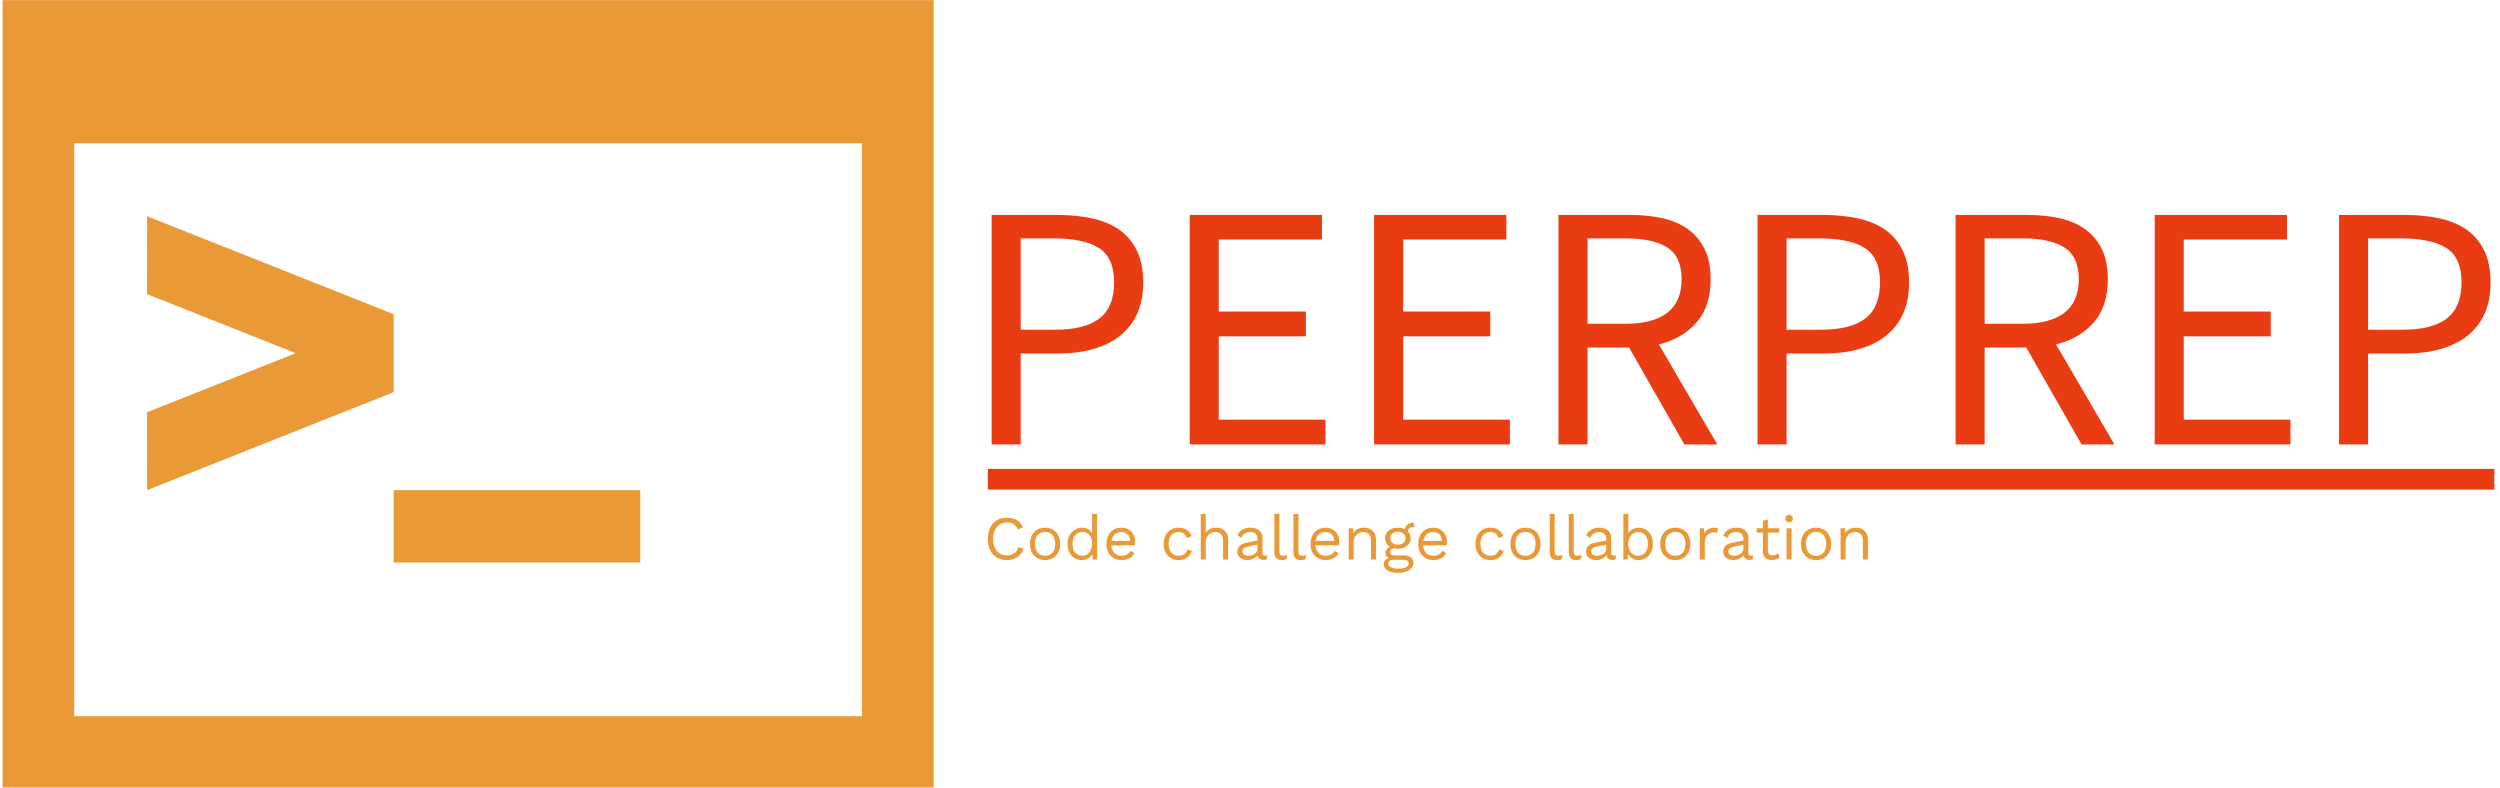 <svg width="1000" height="315" viewBox="0 0 1000 315" fill="none" xmlns="http://www.w3.org/2000/svg">
<g clip-path="url(#clip0_112_105)">
<g clip-path="url(#clip1_112_105)">
<g clip-path="url(#clip2_112_105)">
<g clip-path="url(#clip3_112_105)">
<g clip-path="url(#clip4_112_105)">
<g clip-path="url(#clip5_112_105)">
<path d="M997.734 187.55H395.147C395.139 187.55 395.132 187.557 395.132 187.565V195.815C395.132 195.824 395.139 195.83 395.147 195.83H997.734C997.742 195.83 997.749 195.824 997.749 195.815V187.565C997.749 187.557 997.742 187.55 997.734 187.55Z" fill="#EA3C12"/>
<g clip-path="url(#clip6_112_105)">
<g clip-path="url(#clip7_112_105)">
<path d="M408.276 177.796H396.659V85.978H422.833C427.965 85.978 432.659 86.444 436.914 87.377C441.15 88.31 444.761 89.822 447.747 91.912C450.733 94.021 453.066 96.802 454.746 100.254C456.425 103.707 457.265 107.952 457.265 112.991C457.265 117.843 456.453 122.042 454.829 125.588C453.187 129.134 450.873 132.073 447.887 134.406C444.901 136.739 441.337 138.484 437.194 139.641C433.032 140.817 428.432 141.404 423.393 141.404H408.276V177.796ZM408.276 95.355V131.887H421.993C430.018 131.887 435.971 130.366 439.853 127.324C443.716 124.3 445.648 119.523 445.648 112.991C445.648 106.366 443.623 101.766 439.573 99.19C435.505 96.634 429.458 95.355 421.433 95.355H408.276ZM530.188 177.796H475.881V85.978H528.788V95.775H487.498V124.608H522.35V134.546H487.498V167.858H530.188V177.796ZM603.95 177.796H549.643V85.978H602.551V95.775H561.26V124.608H596.112V134.546H561.26V167.858H603.95V177.796ZM634.995 177.796H623.378V85.978H652.071C656.737 85.978 661.057 86.416 665.032 87.293C668.988 88.189 672.394 89.663 675.25 91.716C678.086 93.769 680.298 96.428 681.884 99.694C683.47 102.96 684.263 106.973 684.263 111.731C684.263 118.916 682.397 124.655 678.665 128.947C674.932 133.24 669.894 136.179 663.548 137.765L686.923 177.796H673.766L651.651 139.025H634.995V177.796ZM634.995 95.355V129.507H650.391C657.576 129.507 663.082 128.042 666.908 125.112C670.733 122.164 672.646 117.703 672.646 111.731C672.646 105.666 670.733 101.421 666.908 98.994C663.082 96.568 657.576 95.355 650.391 95.355H634.995ZM714.636 177.796H703.019V85.978H729.193C734.325 85.978 739.009 86.444 743.246 87.377C747.501 88.31 751.121 89.822 754.107 91.912C757.093 94.021 759.426 96.802 761.105 100.254C762.785 103.707 763.625 107.952 763.625 112.991C763.625 117.843 762.813 122.042 761.189 125.588C759.547 129.134 757.233 132.073 754.247 134.406C751.261 136.739 747.697 138.484 743.554 139.641C739.392 140.817 734.792 141.404 729.753 141.404H714.636V177.796ZM714.636 95.355V131.887H728.353C736.378 131.887 742.331 130.366 746.213 127.324C750.076 124.3 752.008 119.523 752.008 112.991C752.008 106.366 749.983 101.766 745.933 99.19C741.865 96.634 735.818 95.355 727.793 95.355H714.636ZM793.858 177.796H782.24V85.978H810.934C815.599 85.978 819.91 86.416 823.867 87.293C827.842 88.189 831.248 89.663 834.084 91.716C836.94 93.769 839.16 96.428 840.747 99.694C842.333 102.96 843.126 106.973 843.126 111.731C843.126 118.916 841.26 124.655 837.527 128.947C833.795 133.24 828.756 136.179 822.411 137.765L845.785 177.796H832.629L810.514 139.025H793.858V177.796ZM793.858 95.355V129.507H809.254C816.439 129.507 821.944 128.042 825.77 125.112C829.596 122.164 831.509 117.703 831.509 111.731C831.509 105.666 829.596 101.421 825.77 98.994C821.944 96.568 816.439 95.355 809.254 95.355H793.858ZM916.189 177.796H861.882V85.978H914.789V95.775H873.499V124.608H908.323V134.546H873.499V167.858H916.189V177.796ZM947.234 177.796H935.616V85.978H961.79C966.922 85.978 971.616 86.444 975.871 87.377C980.107 88.31 983.718 89.822 986.704 91.912C989.69 94.021 992.023 96.802 993.703 100.254C995.382 103.707 996.222 107.952 996.222 112.991C996.222 117.843 995.41 122.042 993.787 125.588C992.144 129.134 989.83 132.073 986.844 134.406C983.858 136.739 980.294 138.484 976.151 139.641C971.989 140.817 967.389 141.404 962.35 141.404H947.234V177.796ZM947.234 95.355V131.887H960.95C968.975 131.887 974.928 130.366 978.81 127.324C982.673 124.3 984.605 119.523 984.605 112.991C984.605 106.366 982.58 101.766 978.53 99.19C974.462 96.634 968.415 95.355 960.391 95.355H947.234Z" fill="#EA3C12"/>
</g>
</g>
<g clip-path="url(#clip8_112_105)">
<g clip-path="url(#clip9_112_105)">
<path d="M407.415 218.822L409.409 219.57C409.06 220.501 408.562 221.302 407.914 221.974C407.266 222.648 406.506 223.16 405.635 223.509C404.761 223.858 403.809 224.033 402.778 224.033C401.216 224.033 399.866 223.687 398.729 222.996C397.589 222.308 396.708 221.332 396.087 220.069C395.462 218.806 395.15 217.302 395.15 215.557C395.15 213.812 395.462 212.307 396.087 211.044C396.708 209.781 397.589 208.804 398.729 208.113C399.866 207.424 401.199 207.08 402.728 207.08C403.792 207.08 404.739 207.225 405.57 207.514C406.401 207.807 407.113 208.239 407.704 208.811C408.293 209.386 408.761 210.089 409.11 210.92L407.141 211.842C406.775 210.895 406.248 210.175 405.56 209.683C404.869 209.195 403.975 208.95 402.878 208.95C401.764 208.95 400.784 209.211 399.936 209.733C399.088 210.258 398.429 211.011 397.957 211.992C397.481 212.972 397.244 214.161 397.244 215.557C397.244 216.936 397.468 218.119 397.917 219.107C398.366 220.097 399.005 220.853 399.836 221.375C400.667 221.9 401.648 222.163 402.778 222.163C403.875 222.163 404.831 221.884 405.645 221.325C406.459 220.77 407.049 219.936 407.415 218.822ZM418.035 211.069C419.215 211.069 420.257 211.327 421.161 211.842C422.069 212.357 422.78 213.1 423.295 214.071C423.811 215.045 424.068 216.205 424.068 217.551C424.068 218.897 423.811 220.056 423.295 221.026C422.78 222 422.069 222.745 421.161 223.26C420.257 223.775 419.215 224.033 418.035 224.033C416.872 224.033 415.833 223.775 414.919 223.26C414.005 222.745 413.29 222 412.775 221.026C412.26 220.056 412.002 218.897 412.002 217.551C412.002 216.205 412.26 215.045 412.775 214.071C413.29 213.1 414.005 212.357 414.919 211.842C415.833 211.327 416.872 211.069 418.035 211.069ZM418.035 212.789C417.188 212.789 416.465 212.981 415.866 213.363C415.268 213.745 414.806 214.289 414.48 214.993C414.158 215.701 413.997 216.554 413.997 217.551C413.997 218.532 414.158 219.379 414.48 220.094C414.806 220.809 415.268 221.357 415.866 221.739C416.465 222.122 417.188 222.313 418.035 222.313C418.883 222.313 419.606 222.122 420.204 221.739C420.802 221.357 421.263 220.809 421.585 220.094C421.911 219.379 422.074 218.532 422.074 217.551C422.074 216.554 421.911 215.701 421.585 214.993C421.263 214.289 420.802 213.745 420.204 213.363C419.606 212.981 418.883 212.789 418.035 212.789ZM432.694 224.033C431.664 224.033 430.716 223.775 429.852 223.26C428.988 222.745 428.298 222 427.783 221.026C427.268 220.056 427.01 218.897 427.01 217.551C427.01 216.172 427.284 215 427.833 214.036C428.381 213.072 429.104 212.336 430.002 211.827C430.899 211.322 431.863 211.069 432.894 211.069C433.924 211.069 434.816 211.335 435.571 211.867C436.329 212.399 436.832 213.105 437.082 213.986L436.832 214.161V205.585H438.827V223.784H437.082L436.907 220.767L437.181 220.617C437.065 221.349 436.786 221.967 436.344 222.472C435.905 222.981 435.365 223.368 434.723 223.634C434.085 223.9 433.409 224.033 432.694 224.033ZM432.894 222.288C433.691 222.288 434.384 222.088 434.973 221.689C435.564 221.291 436.021 220.72 436.344 219.979C436.67 219.241 436.832 218.374 436.832 217.377C436.832 216.429 436.67 215.615 436.344 214.933C436.021 214.252 435.573 213.728 434.998 213.363C434.426 212.997 433.758 212.814 432.993 212.814C431.73 212.814 430.75 213.246 430.052 214.111C429.353 214.975 429.004 216.122 429.004 217.551C429.004 218.98 429.345 220.127 430.027 220.991C430.708 221.856 431.664 222.288 432.894 222.288ZM448.669 224.033C447.489 224.033 446.439 223.775 445.518 223.26C444.594 222.745 443.874 222 443.359 221.026C442.844 220.056 442.586 218.897 442.586 217.551C442.586 216.205 442.844 215.045 443.359 214.071C443.874 213.1 444.581 212.357 445.478 211.842C446.376 211.327 447.398 211.069 448.545 211.069C449.708 211.069 450.702 211.319 451.526 211.817C452.347 212.316 452.974 212.992 453.406 213.846C453.838 214.704 454.054 215.665 454.054 216.728C454.054 217.011 454.046 217.269 454.029 217.501C454.013 217.734 453.988 217.942 453.954 218.124H443.883V216.354H453.082L452.06 216.554C452.06 215.357 451.732 214.435 451.077 213.787C450.419 213.138 449.558 212.814 448.495 212.814C447.68 212.814 446.979 213 446.391 213.373C445.799 213.748 445.342 214.289 445.019 214.993C444.694 215.701 444.531 216.554 444.531 217.551C444.531 218.532 444.697 219.379 445.029 220.094C445.362 220.809 445.832 221.352 446.44 221.724C447.045 222.1 447.772 222.288 448.619 222.288C449.533 222.288 450.278 222.113 450.853 221.764C451.425 221.415 451.885 220.942 452.234 220.343L453.805 221.266C453.489 221.831 453.087 222.321 452.598 222.736C452.106 223.152 451.533 223.471 450.878 223.694C450.22 223.92 449.484 224.033 448.669 224.033ZM471.505 211.069C472.369 211.069 473.129 211.202 473.784 211.468C474.442 211.734 475.012 212.116 475.494 212.615C475.976 213.114 476.366 213.704 476.666 214.385L474.771 215.282C474.505 214.485 474.101 213.873 473.559 213.448C473.021 213.025 472.319 212.814 471.455 212.814C470.624 212.814 469.91 213 469.311 213.373C468.713 213.748 468.256 214.289 467.94 214.993C467.624 215.701 467.466 216.554 467.466 217.551C467.466 218.532 467.624 219.379 467.94 220.094C468.256 220.809 468.713 221.352 469.311 221.724C469.91 222.1 470.624 222.288 471.455 222.288C472.103 222.288 472.663 222.188 473.136 221.989C473.611 221.789 474.001 221.498 474.307 221.116C474.616 220.734 474.829 220.268 474.945 219.72L476.79 220.368C476.508 221.133 476.12 221.789 475.629 222.338C475.14 222.886 474.55 223.305 473.858 223.594C473.17 223.887 472.386 224.033 471.505 224.033C470.342 224.033 469.303 223.775 468.389 223.26C467.475 222.745 466.76 222 466.245 221.026C465.73 220.056 465.472 218.897 465.472 217.551C465.472 216.205 465.73 215.045 466.245 214.071C466.76 213.1 467.475 212.357 468.389 211.842C469.303 211.327 470.342 211.069 471.505 211.069ZM482.3 223.784H480.305V205.585H482.3V213.188C482.732 212.44 483.305 211.9 484.02 211.568C484.735 211.235 485.516 211.069 486.363 211.069C487.261 211.069 488.075 211.239 488.806 211.578C489.538 211.92 490.123 212.44 490.562 213.138C491.004 213.836 491.225 214.726 491.225 215.806V223.784H489.23V216.504C489.23 215.125 488.934 214.164 488.343 213.622C487.754 213.084 487.028 212.814 486.164 212.814C485.566 212.814 484.967 212.956 484.369 213.238C483.771 213.521 483.275 213.981 482.883 214.619C482.494 215.261 482.3 216.113 482.3 217.177V223.784ZM503.012 219.171V215.731C503.012 214.8 502.762 214.081 502.264 213.572C501.765 213.067 501.059 212.814 500.145 212.814C499.28 212.814 498.549 213 497.951 213.373C497.352 213.748 496.912 214.352 496.63 215.183L495.009 214.185C495.341 213.255 495.956 212.502 496.854 211.927C497.751 211.355 498.865 211.069 500.195 211.069C501.092 211.069 501.906 211.222 502.638 211.528C503.369 211.837 503.947 212.302 504.373 212.924C504.795 213.549 505.006 214.352 505.006 215.332V221.365C505.006 221.964 505.322 222.263 505.953 222.263C506.269 222.263 506.577 222.221 506.876 222.138L506.776 223.709C506.444 223.875 506.011 223.958 505.48 223.958C504.998 223.958 504.566 223.867 504.183 223.684C503.801 223.501 503.502 223.222 503.286 222.846C503.07 222.474 502.962 222.005 502.962 221.44V221.191L503.46 221.266C503.261 221.914 502.92 222.441 502.438 222.846C501.956 223.255 501.416 223.554 500.818 223.744C500.219 223.936 499.629 224.033 499.048 224.033C498.316 224.033 497.635 223.908 497.003 223.659C496.372 223.41 495.87 223.031 495.498 222.522C495.122 222.017 494.934 221.39 494.934 220.642C494.934 219.712 495.247 218.942 495.872 218.334C496.493 217.729 497.361 217.318 498.474 217.102L503.41 216.13V217.775L499.397 218.598C498.582 218.764 497.976 218.997 497.577 219.296C497.178 219.595 496.979 220.011 496.979 220.543C496.979 221.058 497.183 221.477 497.592 221.799C497.997 222.125 498.574 222.288 499.322 222.288C499.804 222.288 500.266 222.225 500.708 222.098C501.147 221.975 501.541 221.784 501.89 221.525C502.239 221.269 502.513 220.945 502.712 220.553C502.912 220.164 503.012 219.703 503.012 219.171ZM509.743 205.585H511.737V220.617C511.737 221.249 511.853 221.684 512.086 221.924C512.319 222.166 512.693 222.288 513.208 222.288C513.54 222.288 513.815 222.263 514.031 222.213C514.247 222.163 514.538 222.072 514.903 221.939L514.579 223.684C514.313 223.8 514.022 223.888 513.707 223.948C513.391 224.005 513.067 224.033 512.734 224.033C511.72 224.033 510.969 223.759 510.481 223.21C509.989 222.662 509.743 221.822 509.743 220.692V205.585ZM517.371 205.585H519.366V220.617C519.366 221.249 519.482 221.684 519.715 221.924C519.947 222.166 520.321 222.288 520.837 222.288C521.169 222.288 521.443 222.263 521.659 222.213C521.875 222.163 522.166 222.072 522.532 221.939L522.208 223.684C521.942 223.8 521.651 223.888 521.335 223.948C521.019 224.005 520.695 224.033 520.363 224.033C519.349 224.033 518.596 223.759 518.104 223.21C517.616 222.662 517.371 221.822 517.371 220.692V205.585ZM530.31 224.033C529.13 224.033 528.078 223.775 527.154 223.26C526.233 222.745 525.515 222 525 221.026C524.485 220.056 524.227 218.897 524.227 217.551C524.227 216.205 524.485 215.045 525 214.071C525.515 213.1 526.221 212.357 527.119 211.842C528.016 211.327 529.039 211.069 530.185 211.069C531.349 211.069 532.341 211.319 533.162 211.817C533.986 212.316 534.615 212.992 535.047 213.846C535.479 214.704 535.695 215.665 535.695 216.728C535.695 217.011 535.686 217.269 535.67 217.501C535.653 217.734 535.628 217.942 535.595 218.124H525.523V216.354H534.723L533.7 216.554C533.7 215.357 533.371 214.435 532.713 213.787C532.058 213.138 531.199 212.814 530.135 212.814C529.321 212.814 528.618 213 528.026 213.373C527.438 213.748 526.981 214.289 526.655 214.993C526.333 215.701 526.172 216.554 526.172 217.551C526.172 218.532 526.338 219.379 526.67 220.094C527.003 220.809 527.471 221.352 528.076 221.724C528.684 222.1 529.412 222.288 530.26 222.288C531.174 222.288 531.917 222.113 532.489 221.764C533.064 221.415 533.526 220.942 533.875 220.343L535.445 221.266C535.13 221.831 534.726 222.321 534.234 222.736C533.745 223.152 533.172 223.471 532.514 223.694C531.859 223.92 531.124 224.033 530.31 224.033ZM541.474 223.784H539.479V211.319H541.224L541.399 214.111L541.075 213.836C541.341 213.172 541.698 212.635 542.147 212.226C542.595 211.82 543.116 211.526 543.707 211.343C544.296 211.161 544.906 211.069 545.537 211.069C546.435 211.069 547.249 211.239 547.98 211.578C548.712 211.92 549.298 212.44 549.74 213.138C550.179 213.836 550.398 214.726 550.398 215.806V223.784H548.404V216.504C548.404 215.125 548.11 214.164 547.522 213.622C546.93 213.084 546.202 212.814 545.338 212.814C544.739 212.814 544.141 212.956 543.543 213.238C542.944 213.521 542.451 213.978 542.062 214.609C541.67 215.241 541.474 216.088 541.474 217.152V223.784ZM565.406 209.025L565.855 210.795C565.838 210.795 565.814 210.795 565.78 210.795C565.747 210.795 565.714 210.795 565.681 210.795C564.866 210.795 564.24 210.956 563.801 211.279C563.359 211.604 563.138 212.125 563.138 212.839L561.916 212.216C561.916 211.568 562.066 211.003 562.365 210.521C562.664 210.039 563.071 209.668 563.586 209.409C564.102 209.153 564.667 209.025 565.282 209.025C565.298 209.025 565.32 209.025 565.347 209.025C565.37 209.025 565.39 209.025 565.406 209.025ZM557.977 222.188H561.617C562.797 222.188 563.719 222.457 564.384 222.996C565.049 223.538 565.381 224.257 565.381 225.155C565.381 225.969 565.112 226.675 564.574 227.274C564.032 227.872 563.309 228.334 562.405 228.66C561.497 228.982 560.479 229.143 559.348 229.143C557.387 229.143 555.921 228.811 554.951 228.146C553.977 227.481 553.49 226.684 553.49 225.753C553.49 225.088 553.711 224.495 554.153 223.973C554.592 223.448 555.335 223.152 556.382 223.086L556.207 223.459C555.642 223.31 555.165 223.056 554.776 222.697C554.384 222.341 554.188 221.822 554.188 221.141C554.188 220.46 554.442 219.873 554.951 219.381C555.456 218.892 556.207 218.59 557.204 218.473L558.526 219.147H558.276C557.462 219.23 556.885 219.432 556.546 219.755C556.204 220.081 556.033 220.435 556.033 220.817C556.033 221.282 556.204 221.626 556.546 221.849C556.885 222.075 557.362 222.188 557.977 222.188ZM559.323 227.473C560.287 227.473 561.082 227.373 561.707 227.174C562.328 226.975 562.789 226.717 563.088 226.401C563.387 226.085 563.537 225.745 563.537 225.379C563.537 224.93 563.359 224.573 563.003 224.307C562.644 224.041 561.999 223.908 561.069 223.908H557.229C556.697 223.908 556.249 224.044 555.883 224.317C555.517 224.593 555.335 224.972 555.335 225.454C555.335 226.069 555.689 226.559 556.397 226.925C557.101 227.29 558.077 227.473 559.323 227.473ZM559.149 211.069C560.146 211.069 561.032 211.247 561.806 211.603C562.578 211.962 563.179 212.457 563.611 213.089C564.044 213.72 564.26 214.451 564.26 215.282C564.26 216.097 564.044 216.823 563.611 217.461C563.179 218.103 562.578 218.601 561.806 218.957C561.032 219.316 560.146 219.496 559.149 219.496C557.504 219.496 556.24 219.1 555.36 218.309C554.479 217.521 554.038 216.512 554.038 215.282C554.038 214.451 554.259 213.72 554.701 213.089C555.14 212.457 555.742 211.962 556.506 211.603C557.271 211.247 558.152 211.069 559.149 211.069ZM559.149 212.69C558.285 212.69 557.562 212.926 556.98 213.398C556.398 213.873 556.107 214.501 556.107 215.282C556.107 216.047 556.398 216.67 556.98 217.152C557.562 217.634 558.285 217.875 559.149 217.875C560.013 217.875 560.736 217.634 561.318 217.152C561.9 216.67 562.19 216.047 562.19 215.282C562.19 214.501 561.9 213.873 561.318 213.398C560.736 212.926 560.013 212.69 559.149 212.69ZM573.384 224.033C572.204 224.033 571.152 223.775 570.228 223.26C569.307 222.745 568.589 222 568.074 221.026C567.559 220.056 567.301 218.897 567.301 217.551C567.301 216.205 567.559 215.045 568.074 214.071C568.589 213.1 569.295 212.357 570.193 211.842C571.09 211.327 572.113 211.069 573.259 211.069C574.423 211.069 575.415 211.319 576.236 211.817C577.06 212.316 577.689 212.992 578.121 213.846C578.553 214.704 578.769 215.665 578.769 216.728C578.769 217.011 578.761 217.269 578.744 217.501C578.727 217.734 578.702 217.942 578.669 218.124H568.597V216.354H577.797L576.774 216.554C576.774 215.357 576.445 214.435 575.787 213.787C575.132 213.138 574.273 212.814 573.209 212.814C572.395 212.814 571.692 213 571.1 213.373C570.512 213.748 570.055 214.289 569.729 214.993C569.407 215.701 569.246 216.554 569.246 217.551C569.246 218.532 569.412 219.379 569.744 220.094C570.077 220.809 570.545 221.352 571.15 221.724C571.759 222.1 572.486 222.288 573.334 222.288C574.248 222.288 574.991 222.113 575.563 221.764C576.138 221.415 576.6 220.942 576.949 220.343L578.52 221.266C578.204 221.831 577.8 222.321 577.308 222.736C576.819 223.152 576.246 223.471 575.588 223.694C574.933 223.92 574.198 224.033 573.384 224.033ZM596.215 211.069C597.079 211.069 597.84 211.202 598.498 211.468C599.153 211.734 599.722 212.116 600.204 212.615C600.686 213.114 601.076 213.704 601.375 214.385L599.481 215.282C599.215 214.485 598.813 213.873 598.274 213.448C597.732 213.025 597.029 212.814 596.165 212.814C595.334 212.814 594.619 213 594.021 213.373C593.423 213.748 592.966 214.289 592.65 214.993C592.334 215.701 592.176 216.554 592.176 217.551C592.176 218.532 592.334 219.379 592.65 220.094C592.966 220.809 593.423 221.352 594.021 221.724C594.619 222.1 595.334 222.288 596.165 222.288C596.813 222.288 597.375 222.188 597.85 221.989C598.322 221.789 598.713 221.498 599.022 221.116C599.328 220.734 599.539 220.268 599.655 219.72L601.5 220.368C601.217 221.133 600.832 221.789 600.343 222.338C599.851 222.886 599.261 223.305 598.573 223.594C597.882 223.887 597.096 224.033 596.215 224.033C595.051 224.033 594.013 223.775 593.099 223.26C592.184 222.745 591.47 222 590.955 221.026C590.439 220.056 590.182 218.897 590.182 217.551C590.182 216.205 590.439 215.045 590.955 214.071C591.47 213.1 592.184 212.357 593.099 211.842C594.013 211.327 595.051 211.069 596.215 211.069ZM610.176 211.069C611.356 211.069 612.399 211.327 613.307 211.842C614.211 212.357 614.921 213.1 615.436 214.071C615.951 215.045 616.209 216.205 616.209 217.551C616.209 218.897 615.951 220.056 615.436 221.026C614.921 222 614.211 222.745 613.307 223.26C612.399 223.775 611.356 224.033 610.176 224.033C609.012 224.033 607.973 223.775 607.059 223.26C606.145 222.745 605.431 222 604.915 221.026C604.4 220.056 604.143 218.897 604.143 217.551C604.143 216.205 604.4 215.045 604.915 214.071C605.431 213.1 606.145 212.357 607.059 211.842C607.973 211.327 609.012 211.069 610.176 211.069ZM610.176 212.789C609.328 212.789 608.605 212.981 608.007 213.363C607.408 213.745 606.948 214.289 606.626 214.993C606.3 215.701 606.137 216.554 606.137 217.551C606.137 218.532 606.3 219.379 606.626 220.094C606.948 220.809 607.408 221.357 608.007 221.739C608.605 222.122 609.328 222.313 610.176 222.313C611.023 222.313 611.746 222.122 612.345 221.739C612.943 221.357 613.405 220.809 613.731 220.094C614.053 219.379 614.214 218.532 614.214 217.551C614.214 216.554 614.053 215.701 613.731 214.993C613.405 214.289 612.943 213.745 612.345 213.363C611.746 212.981 611.023 212.789 610.176 212.789ZM619.873 205.585H621.868V220.617C621.868 221.249 621.984 221.684 622.217 221.924C622.449 222.166 622.823 222.288 623.339 222.288C623.671 222.288 623.945 222.263 624.161 222.213C624.377 222.163 624.668 222.072 625.034 221.939L624.71 223.684C624.444 223.8 624.153 223.888 623.837 223.948C623.521 224.005 623.197 224.033 622.865 224.033C621.851 224.033 621.098 223.759 620.606 223.21C620.118 222.662 619.873 221.822 619.873 220.692V205.585ZM627.502 205.585H629.496V220.617C629.496 221.249 629.613 221.684 629.845 221.924C630.078 222.166 630.452 222.288 630.967 222.288C631.3 222.288 631.574 222.263 631.79 222.213C632.006 222.163 632.297 222.072 632.662 221.939L632.338 223.684C632.072 223.8 631.782 223.888 631.466 223.948C631.15 224.005 630.826 224.033 630.494 224.033C629.48 224.033 628.727 223.759 628.235 223.21C627.746 222.662 627.502 221.822 627.502 220.692V205.585ZM642.505 219.171V215.731C642.505 214.8 642.256 214.081 641.757 213.572C641.258 213.067 640.552 212.814 639.638 212.814C638.774 212.814 638.042 213 637.444 213.373C636.846 213.748 636.405 214.352 636.123 215.183L634.502 214.185C634.835 213.255 635.45 212.502 636.347 211.927C637.245 211.355 638.358 211.069 639.688 211.069C640.585 211.069 641.4 211.222 642.131 211.528C642.862 211.837 643.441 212.302 643.866 212.924C644.288 213.549 644.499 214.352 644.499 215.332V221.365C644.499 221.964 644.815 222.263 645.447 222.263C645.762 222.263 646.07 222.221 646.369 222.138L646.269 223.709C645.937 223.875 645.505 223.958 644.973 223.958C644.491 223.958 644.059 223.867 643.677 223.684C643.294 223.501 642.995 223.222 642.779 222.846C642.563 222.474 642.455 222.005 642.455 221.44V221.191L642.954 221.266C642.754 221.914 642.413 222.441 641.931 222.846C641.449 223.255 640.909 223.554 640.311 223.744C639.713 223.936 639.123 224.033 638.541 224.033C637.81 224.033 637.128 223.908 636.497 223.659C635.865 223.41 635.363 223.031 634.991 222.522C634.615 222.017 634.427 221.39 634.427 220.642C634.427 219.712 634.74 218.942 635.365 218.334C635.986 217.729 636.854 217.318 637.968 217.102L642.904 216.13V217.775L638.89 218.598C638.076 218.764 637.469 218.997 637.07 219.296C636.671 219.595 636.472 220.011 636.472 220.543C636.472 221.058 636.676 221.477 637.085 221.799C637.491 222.125 638.067 222.288 638.815 222.288C639.297 222.288 639.759 222.225 640.201 222.098C640.64 221.975 641.034 221.784 641.383 221.525C641.732 221.269 642.006 220.945 642.206 220.553C642.405 220.164 642.505 219.703 642.505 219.171ZM655.443 224.033C654.745 224.033 654.097 223.908 653.499 223.659C652.901 223.41 652.385 223.061 651.953 222.612C651.521 222.163 651.197 221.656 650.981 221.091L651.255 220.742L651.081 223.784H649.336V205.585H651.33V214.136L651.081 213.762C651.413 212.981 651.975 212.336 652.766 211.827C653.554 211.322 654.455 211.069 655.468 211.069C656.499 211.069 657.446 211.327 658.31 211.842C659.175 212.357 659.864 213.097 660.38 214.061C660.895 215.025 661.152 216.188 661.152 217.551C661.152 218.897 660.891 220.056 660.37 221.026C659.844 222 659.15 222.745 658.285 223.26C657.421 223.775 656.474 224.033 655.443 224.033ZM655.244 222.288C656.474 222.288 657.435 221.856 658.126 220.991C658.814 220.127 659.158 218.98 659.158 217.551C659.158 216.122 658.817 214.975 658.136 214.111C657.454 213.246 656.499 212.814 655.269 212.814C654.488 212.814 653.803 213.014 653.215 213.413C652.623 213.812 652.161 214.368 651.829 215.083C651.496 215.798 651.33 216.637 651.33 217.601C651.33 218.548 651.493 219.374 651.819 220.079C652.141 220.787 652.598 221.332 653.19 221.714C653.778 222.097 654.463 222.288 655.244 222.288ZM670.127 211.069C671.307 211.069 672.349 211.327 673.253 211.842C674.161 212.357 674.872 213.1 675.387 214.071C675.903 215.045 676.16 216.205 676.16 217.551C676.16 218.897 675.903 220.056 675.387 221.026C674.872 222 674.161 222.745 673.253 223.26C672.349 223.775 671.307 224.033 670.127 224.033C668.964 224.033 667.925 223.775 667.011 223.26C666.097 222.745 665.382 222 664.867 221.026C664.352 220.056 664.094 218.897 664.094 217.551C664.094 216.205 664.352 215.045 664.867 214.071C665.382 213.1 666.097 212.357 667.011 211.842C667.925 211.327 668.964 211.069 670.127 211.069ZM670.127 212.789C669.28 212.789 668.557 212.981 667.958 213.363C667.36 213.745 666.898 214.289 666.572 214.993C666.25 215.701 666.089 216.554 666.089 217.551C666.089 218.532 666.25 219.379 666.572 220.094C666.898 220.809 667.36 221.357 667.958 221.739C668.557 222.122 669.28 222.313 670.127 222.313C670.975 222.313 671.698 222.122 672.296 221.739C672.894 221.357 673.355 220.809 673.677 220.094C674.003 219.379 674.166 218.532 674.166 217.551C674.166 216.554 674.003 215.701 673.677 214.993C673.355 214.289 672.894 213.745 672.296 213.363C671.698 212.981 670.975 212.789 670.127 212.789ZM681.919 223.784H679.925V211.319H681.545L681.819 213.363C682.168 212.598 682.679 212.025 683.35 211.643C684.025 211.26 684.844 211.069 685.808 211.069C686.024 211.069 686.26 211.086 686.516 211.119C686.775 211.152 686.996 211.219 687.179 211.319L686.83 213.138C686.647 213.072 686.448 213.022 686.232 212.989C686.016 212.956 685.708 212.939 685.31 212.939C684.794 212.939 684.274 213.089 683.749 213.388C683.227 213.687 682.792 214.139 682.443 214.744C682.094 215.352 681.919 216.122 681.919 217.052V223.784ZM697.371 219.171V215.731C697.371 214.8 697.121 214.081 696.623 213.572C696.124 213.067 695.418 212.814 694.504 212.814C693.639 212.814 692.908 213 692.31 213.373C691.712 213.748 691.271 214.352 690.989 215.183L689.368 214.185C689.701 213.255 690.316 212.502 691.213 211.927C692.11 211.355 693.224 211.069 694.554 211.069C695.451 211.069 696.265 211.222 696.997 211.528C697.728 211.837 698.306 212.302 698.732 212.924C699.154 213.549 699.365 214.352 699.365 215.332V221.365C699.365 221.964 699.681 222.263 700.312 222.263C700.628 222.263 700.936 222.221 701.235 222.138L701.135 223.709C700.803 223.875 700.371 223.958 699.839 223.958C699.357 223.958 698.925 223.867 698.542 223.684C698.16 223.501 697.861 223.222 697.645 222.846C697.429 222.474 697.321 222.005 697.321 221.44V221.191L697.819 221.266C697.62 221.914 697.279 222.441 696.797 222.846C696.315 223.255 695.775 223.554 695.177 223.744C694.579 223.936 693.989 224.033 693.407 224.033C692.676 224.033 691.994 223.908 691.363 223.659C690.731 223.41 690.229 223.031 689.857 222.522C689.481 222.017 689.293 221.39 689.293 220.642C689.293 219.712 689.606 218.942 690.231 218.334C690.852 217.729 691.72 217.318 692.833 217.102L697.77 216.13V217.775L693.756 218.598C692.941 218.764 692.335 218.997 691.936 219.296C691.537 219.595 691.338 220.011 691.338 220.543C691.338 221.058 691.542 221.477 691.951 221.799C692.356 222.125 692.933 222.288 693.681 222.288C694.163 222.288 694.625 222.225 695.067 222.098C695.506 221.975 695.9 221.784 696.249 221.525C696.598 221.269 696.872 220.945 697.072 220.553C697.271 220.164 697.371 219.703 697.371 219.171ZM705.149 208.327L707.143 207.778V220.343C707.143 220.958 707.318 221.415 707.667 221.714C708.016 222.014 708.465 222.163 709.013 222.163C709.495 222.163 709.91 222.08 710.26 221.914C710.609 221.748 710.924 221.523 711.207 221.241L711.905 222.911C711.523 223.26 711.069 223.534 710.544 223.734C710.022 223.933 709.42 224.033 708.739 224.033C708.107 224.033 707.517 223.92 706.969 223.694C706.42 223.471 705.983 223.114 705.657 222.622C705.335 222.133 705.165 221.49 705.149 220.692V208.327ZM702.656 211.319H711.681V213.039H702.656V211.319ZM715.644 208.925C715.196 208.925 714.833 208.787 714.557 208.511C714.285 208.239 714.149 207.878 714.149 207.429C714.149 206.981 714.285 206.618 714.557 206.343C714.833 206.07 715.196 205.934 715.644 205.934C716.093 205.934 716.454 206.07 716.726 206.343C717.002 206.618 717.14 206.981 717.14 207.429C717.14 207.878 717.002 208.239 716.726 208.511C716.454 208.787 716.093 208.925 715.644 208.925ZM714.647 211.319H716.642V223.784H714.647V211.319ZM726.434 211.069C727.614 211.069 728.658 211.327 729.565 211.842C730.469 212.357 731.179 213.1 731.694 214.071C732.21 215.045 732.467 216.205 732.467 217.551C732.467 218.897 732.21 220.056 731.694 221.026C731.179 222 730.469 222.745 729.565 223.26C728.658 223.775 727.614 224.033 726.434 224.033C725.271 224.033 724.232 223.775 723.318 223.26C722.404 222.745 721.689 222 721.174 221.026C720.659 220.056 720.401 218.897 720.401 217.551C720.401 216.205 720.659 215.045 721.174 214.071C721.689 213.1 722.404 212.357 723.318 211.842C724.232 211.327 725.271 211.069 726.434 211.069ZM726.434 212.789C725.586 212.789 724.863 212.981 724.265 213.363C723.667 213.745 723.206 214.289 722.884 214.993C722.558 215.701 722.395 216.554 722.395 217.551C722.395 218.532 722.558 219.379 722.884 220.094C723.206 220.809 723.667 221.357 724.265 221.739C724.863 222.122 725.586 222.313 726.434 222.313C727.282 222.313 728.005 222.122 728.603 221.739C729.201 221.357 729.663 220.809 729.989 220.094C730.312 219.379 730.473 218.532 730.473 217.551C730.473 216.554 730.312 215.701 729.989 214.993C729.663 214.289 729.201 213.745 728.603 213.363C728.005 212.981 727.282 212.789 726.434 212.789ZM738.226 223.784H736.232V211.319H737.977L738.151 214.111L737.827 213.836C738.093 213.172 738.45 212.635 738.899 212.226C739.348 211.82 739.868 211.526 740.46 211.343C741.048 211.161 741.658 211.069 742.29 211.069C743.187 211.069 744.001 211.239 744.733 211.578C745.464 211.92 746.051 212.44 746.493 213.138C746.931 213.836 747.151 214.726 747.151 215.806V223.784H745.156V216.504C745.156 215.125 744.862 214.164 744.274 213.622C743.682 213.084 742.954 212.814 742.09 212.814C741.492 212.814 740.893 212.956 740.295 213.238C739.697 213.521 739.203 213.978 738.814 214.609C738.422 215.241 738.226 216.088 738.226 217.152V223.784Z" fill="#EA9937"/>
</g>
</g>
</g>
</g>
<g clip-path="url(#clip10_112_105)">
<g clip-path="url(#clip11_112_105)">
<path d="M1.039 3.05176e-05V315.121H373.456V3.05176e-05H1.039ZM344.81 286.478H29.685V57.296H344.806V286.478H344.81Z" fill="#EA9937"/>
<path d="M256.107 196.052H157.461V225.007H256.107V196.052Z" fill="#EA9937"/>
<path d="M58.842 196.048L157.409 156.888V156.806L157.461 156.829V125.724L157.409 125.747V125.665L58.842 86.505L58.819 117.654L118.302 141.277L58.819 164.903L58.842 196.048Z" fill="#EA9937"/>
</g>
</g>
</g>
</g>
</g>
</g>
<defs>
<clipPath id="clip0_112_105">
<rect width="1000" height="315" fill="white"/>
</clipPath>
<clipPath id="clip1_112_105">
<rect width="1000" height="315" fill="white" transform="translate(-0.606 0.06)"/>
</clipPath>
<clipPath id="clip2_112_105">
<rect width="996.71" height="315.121" fill="white" transform="translate(1.039 1.52588e-05)"/>
</clipPath>
<clipPath id="clip3_112_105">
<rect width="996.71" height="315.121" fill="white" transform="translate(1.039 1.52588e-05)"/>
</clipPath>
<clipPath id="clip4_112_105">
<rect width="602.617" height="143.166" fill="white" transform="translate(395.132 85.978)"/>
</clipPath>
<clipPath id="clip5_112_105">
<rect width="602.617" height="143.166" fill="white" transform="translate(395.132 85.978)"/>
</clipPath>
<clipPath id="clip6_112_105">
<rect width="599.619" height="91.818" fill="white" transform="translate(396.631 85.978)"/>
</clipPath>
<clipPath id="clip7_112_105">
<rect width="599.619" height="91.818" fill="white" transform="translate(396.631 85.978)"/>
</clipPath>
<clipPath id="clip8_112_105">
<rect width="352.036" height="23.559" fill="white" transform="translate(395.132 205.585)"/>
</clipPath>
<clipPath id="clip9_112_105">
<rect width="352.036" height="23.559" fill="white" transform="translate(395.132 205.585)"/>
</clipPath>
<clipPath id="clip10_112_105">
<rect width="372.417" height="315.121" fill="white" transform="translate(1.039 1.52588e-05)"/>
</clipPath>
<clipPath id="clip11_112_105">
<rect width="372.417" height="315.121" fill="white" transform="translate(1.039 1.52588e-05)"/>
</clipPath>
</defs>
</svg>
